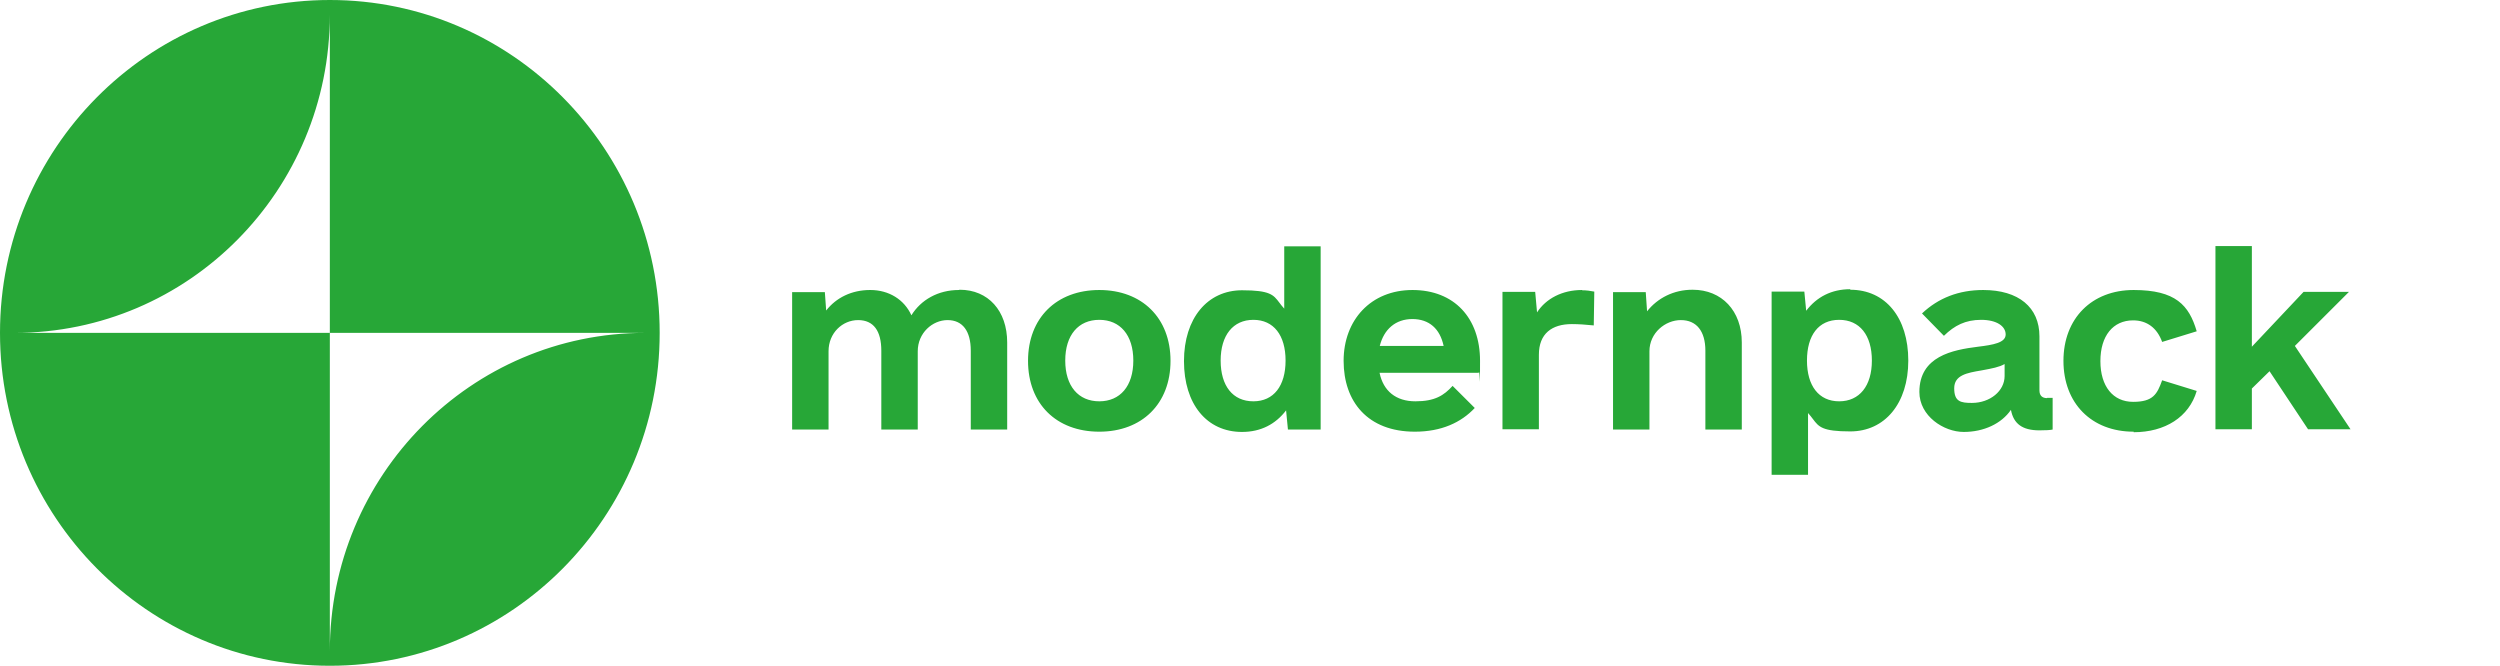 <svg width="184" height="49" viewBox="0 0 184 49" fill="none" xmlns="http://www.w3.org/2000/svg">
<g clip-path="url(#clip0_384_9835)">
<path fill-rule="evenodd" clip-rule="evenodd" d="M24.276 0C10.876 0 0 10.976 0 24.5C0 38.024 10.876 49 24.276 49C37.676 49 48.552 38.024 48.552 24.5C48.552 10.976 37.676 0 24.276 0ZM47.484 24.5C34.666 24.5 24.276 34.986 24.276 47.922V24.5H47.484ZM24.276 24.5H1.068C13.886 24.5 24.276 14.014 24.276 1.078V24.5ZM169.873 31.595L167.038 27.322L165.737 28.596V31.595H163.057V18.11H165.737V25.519L169.543 21.482H172.883L168.902 25.46L173 31.595H169.873ZM151.87 26.558C151.87 29.674 153.929 31.772 157.036 31.772V31.811C159.347 31.811 161.115 30.694 161.678 28.773L159.134 27.989C158.765 29.008 158.473 29.576 156.997 29.576C155.521 29.576 154.589 28.44 154.589 26.578C154.589 24.716 155.521 23.579 156.997 23.579C158.027 23.579 158.765 24.147 159.134 25.166L161.678 24.383C161.115 22.462 160.124 21.345 157.036 21.345C153.948 21.345 151.87 23.442 151.87 26.558ZM150.666 29.282H151.074V31.615C150.879 31.654 150.607 31.674 150.103 31.674C148.86 31.674 148.199 31.203 148.005 30.165C147.306 31.184 146.005 31.791 144.529 31.791C143.053 31.791 141.266 30.615 141.266 28.851C141.266 26.225 143.694 25.755 145.577 25.519C146.704 25.382 147.617 25.225 147.617 24.618C147.617 24.01 146.956 23.54 145.811 23.54C144.665 23.54 143.849 23.951 143.072 24.716L141.46 23.069C142.664 21.933 144.16 21.345 145.966 21.345C148.568 21.345 150.103 22.619 150.103 24.755V28.734C150.103 29.106 150.297 29.302 150.666 29.302V29.282ZM145.131 29.655C146.471 29.655 147.539 28.773 147.539 27.675V26.793C147.147 27.019 146.612 27.119 145.916 27.248L145.83 27.264L145.8 27.269C144.782 27.443 143.83 27.606 143.83 28.577C143.83 29.557 144.296 29.655 145.131 29.655ZM140.45 26.538C140.45 23.383 138.78 21.325 136.178 21.325V21.286C134.799 21.286 133.711 21.854 132.935 22.873L132.799 21.462H130.391V34.947H133.071V30.4C133.218 30.56 133.33 30.708 133.432 30.843C133.866 31.418 134.118 31.752 136.178 31.752C138.722 31.752 140.45 29.694 140.45 26.538ZM137.77 26.538C137.77 28.4 136.858 29.537 135.362 29.537C133.867 29.537 132.993 28.4 132.993 26.538C132.993 24.676 133.847 23.54 135.362 23.54C136.877 23.54 137.77 24.676 137.77 26.538ZM124.584 21.325C126.72 21.325 128.196 22.873 128.196 25.206V31.615H125.516V25.813C125.516 24.363 124.856 23.559 123.71 23.559C122.564 23.559 121.399 24.5 121.399 25.852V31.615H118.719V21.501H121.127L121.224 22.912C122.001 21.932 123.186 21.325 124.564 21.325H124.584ZM117.34 21.462C117.049 21.403 116.738 21.364 116.447 21.364L116.427 21.345C114.99 21.345 113.786 21.972 113.126 22.991L112.99 21.482H110.582V31.595H113.262V26.107C113.262 24.559 114.213 23.853 115.689 23.853C116.175 23.853 116.738 23.892 117.301 23.951L117.34 21.462ZM104.173 29.537C102.743 29.537 101.812 28.78 101.536 27.44H108.834C108.879 27.221 108.903 27.698 108.916 27.953C108.92 28.039 108.923 28.1 108.926 28.1C108.931 28.1 108.931 27.749 108.931 26.558C108.931 23.402 107.028 21.345 103.959 21.345C100.891 21.345 98.89 23.559 98.89 26.558C98.89 29.557 100.658 31.772 104.134 31.772C106.076 31.772 107.533 31.105 108.542 30.027L106.911 28.401C106.27 29.106 105.61 29.537 104.173 29.537ZM103.95 23.481C102.712 23.485 101.861 24.229 101.551 25.46H106.251C105.98 24.19 105.187 23.485 103.95 23.481ZM97.2 18.13H94.52V18.169V22.716C94.373 22.556 94.26 22.408 94.159 22.273C93.725 21.698 93.473 21.364 91.413 21.364C88.869 21.364 87.141 23.422 87.141 26.578C87.141 29.733 88.811 31.791 91.413 31.791C92.792 31.791 93.879 31.223 94.656 30.204L94.792 31.615H97.2V18.13ZM94.618 26.538C94.618 28.401 93.744 29.537 92.248 29.537C90.733 29.537 89.84 28.401 89.84 26.538C89.84 24.677 90.753 23.54 92.248 23.54C93.744 23.54 94.618 24.677 94.618 26.538ZM80.907 31.772C77.741 31.772 75.663 29.714 75.663 26.558C75.663 23.402 77.761 21.345 80.907 21.345C84.053 21.345 86.15 23.402 86.15 26.558C86.15 29.714 84.053 31.772 80.907 31.772ZM80.907 29.537C82.441 29.537 83.412 28.42 83.412 26.538C83.412 24.657 82.441 23.54 80.907 23.54C79.373 23.54 78.402 24.657 78.402 26.538C78.402 28.42 79.373 29.537 80.907 29.537ZM74.129 25.206C74.129 22.873 72.731 21.325 70.633 21.325L70.575 21.344C69.041 21.344 67.778 22.07 67.079 23.206C66.555 22.05 65.429 21.344 64.05 21.344C62.671 21.344 61.544 21.913 60.806 22.854L60.709 21.501H58.301V31.615H60.981V25.852C60.981 24.5 62.011 23.559 63.156 23.559C64.302 23.559 64.865 24.363 64.865 25.813V31.615H67.546V25.852C67.546 24.5 68.633 23.559 69.74 23.559C70.847 23.559 71.449 24.363 71.449 25.813V31.615H74.129V25.206Z" fill="#27A737"/>
</g>
<defs>
<clipPath id="clip0_384_9835">
<rect width="173" height="49" fill="white"/>
</clipPath>
</defs>
</svg>
